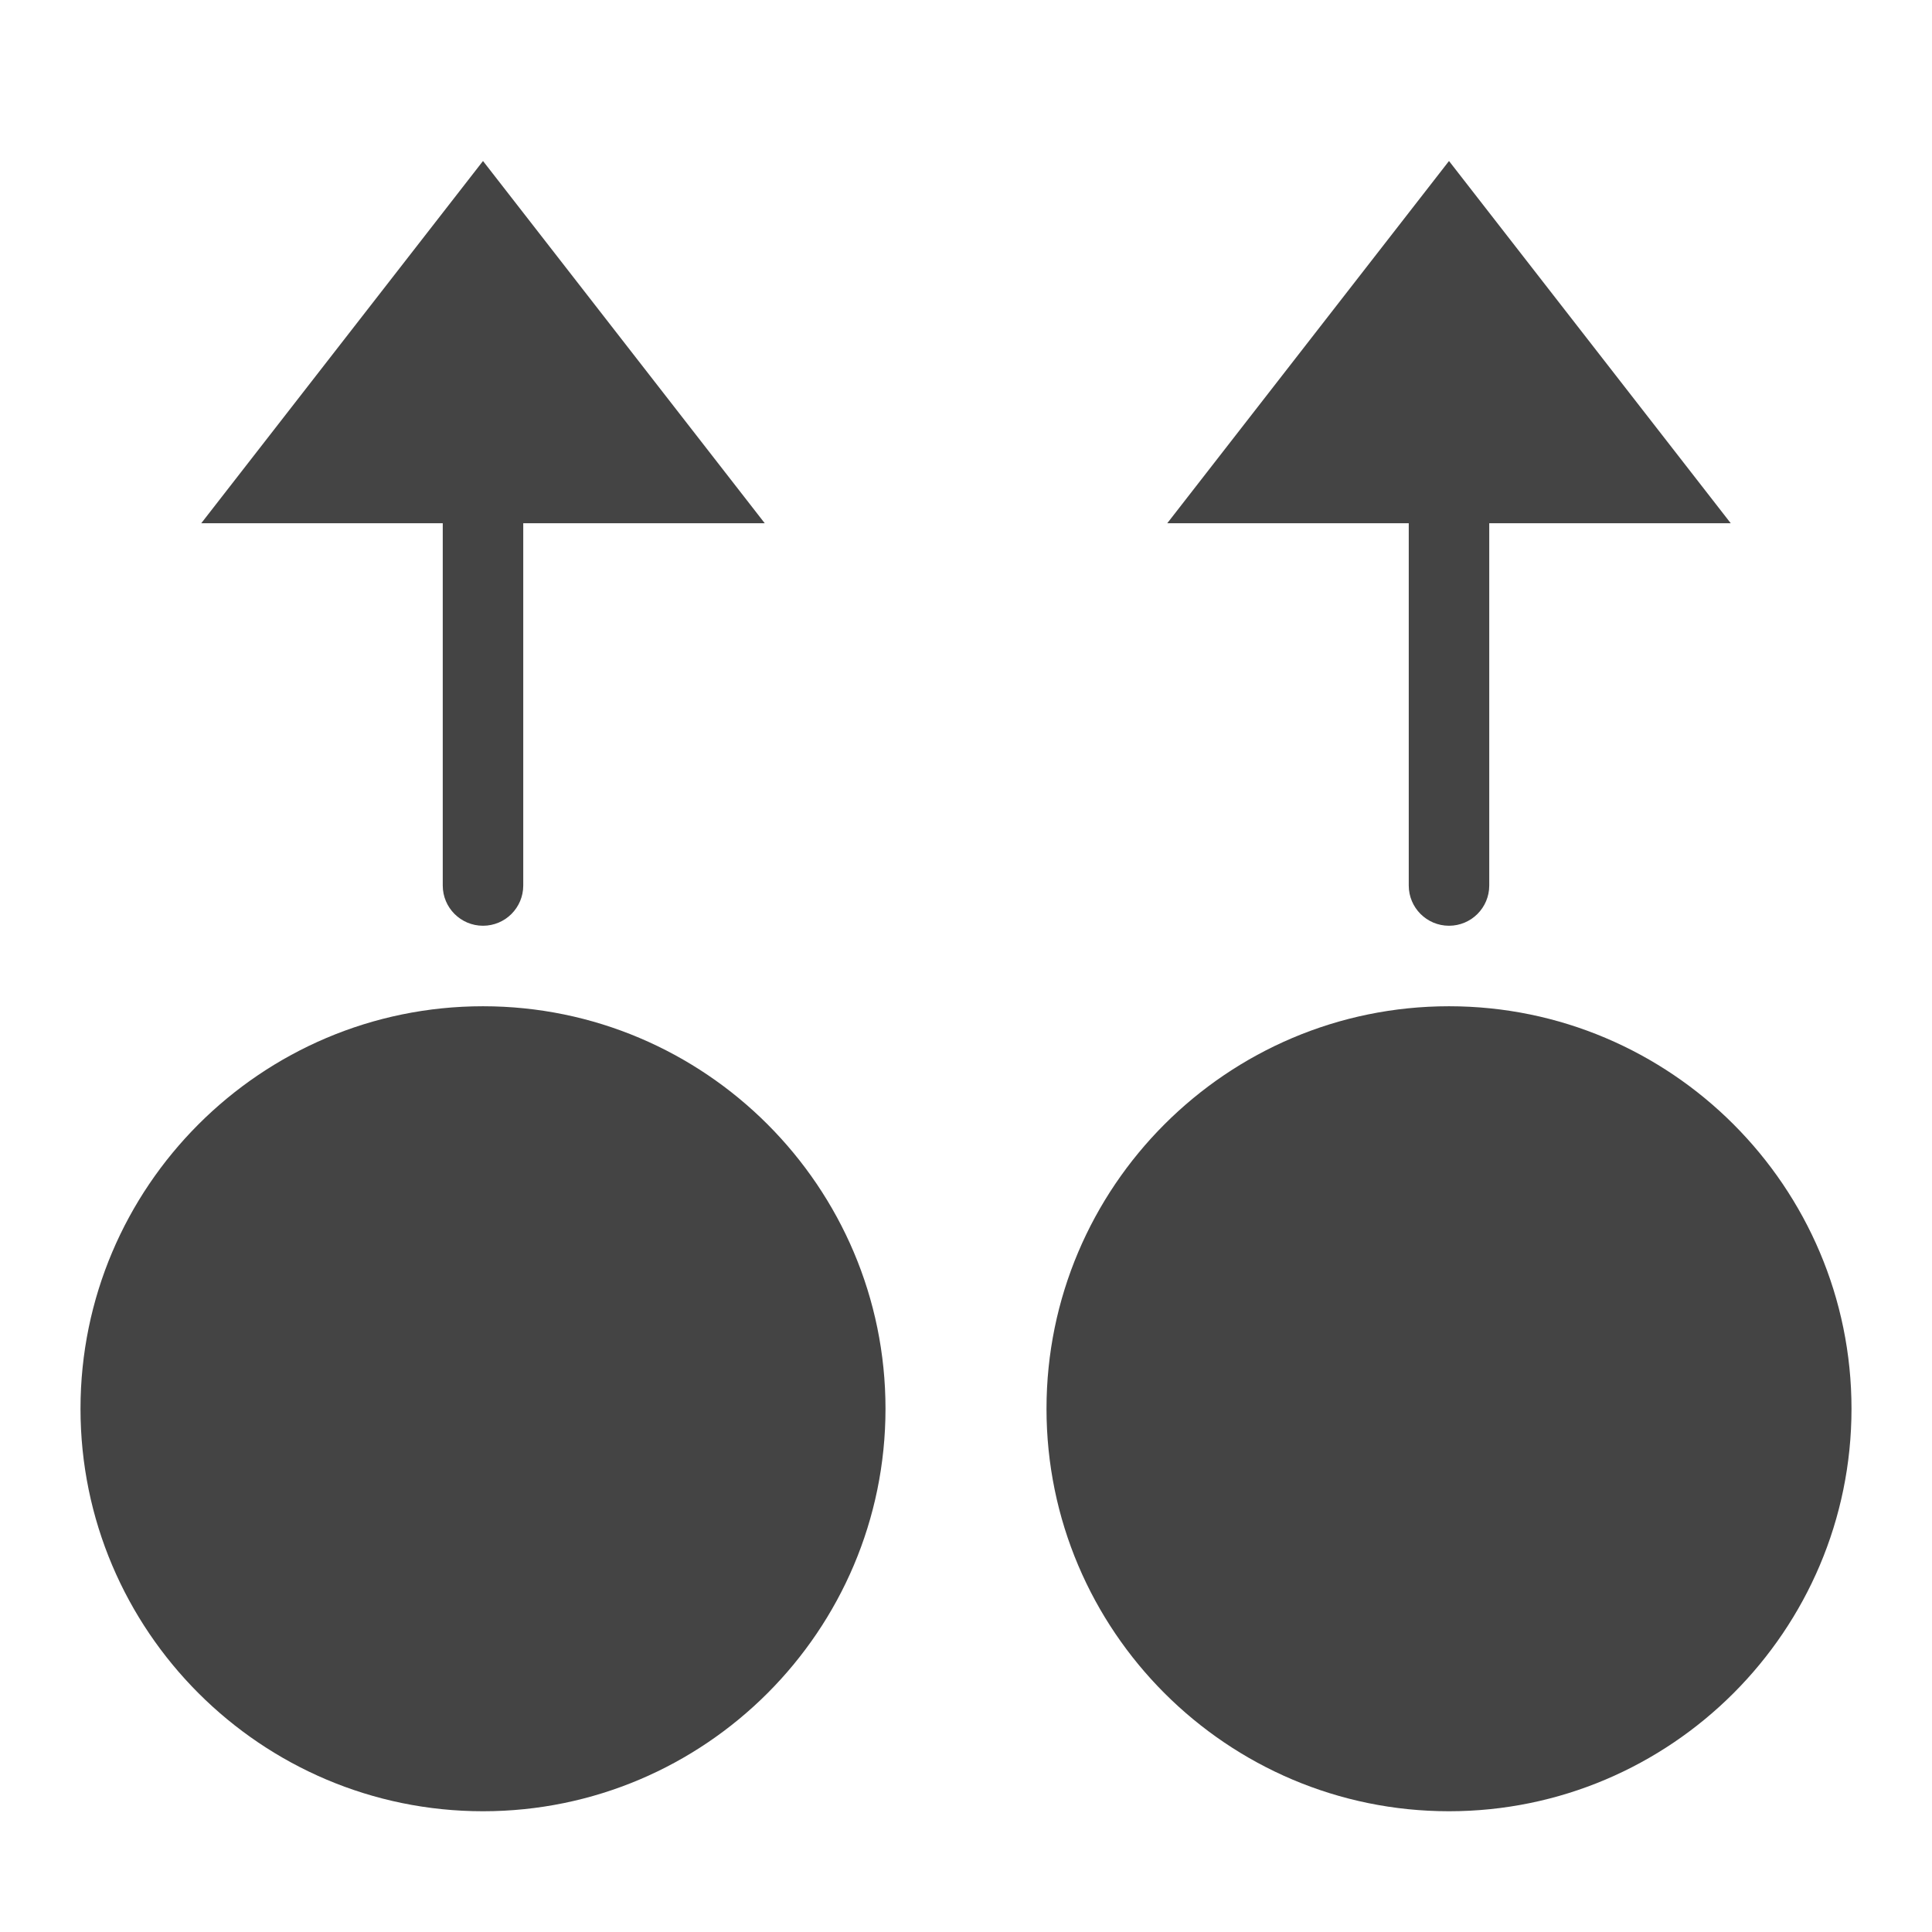 <?xml version="1.0" encoding="utf-8"?>
<!-- Generator: Adobe Illustrator 19.1.0, SVG Export Plug-In . SVG Version: 6.00 Build 0)  -->
<!DOCTYPE svg PUBLIC "-//W3C//DTD SVG 1.1//EN" "http://www.w3.org/Graphics/SVG/1.1/DTD/svg11.dtd">
<svg version="1.1" id="Layer_1" xmlns="http://www.w3.org/2000/svg" xmlns:xlink="http://www.w3.org/1999/xlink" x="0px" y="0px"
	 width="48px" height="48px" viewBox="0 0 48 48" enable-background="new 0 0 48 48" xml:space="preserve">
<path data-color="color-2" fill="#444444" d="M11,22c0,0.553,0.448,1,1,1s1-0.447,1-1v-9h6l-7-9l-7,9h6V22z"/>
<path fill="#444444" d="M12,25C6.486,25,2,29.486,2,35s4.486,10,10,10s10-4.486,10-10S17.514,25,12,25z"/>
<path data-color="color-2" fill="#444444" d="M35,22c0,0.553,0.448,1,1,1s1-0.447,1-1v-9h6l-7-9l-7,9h6V22z"/>
<path fill="#444444" d="M36,25c-5.514,0-10,4.486-10,10s4.486,10,10,10s10-4.486,10-10S41.514,25,36,25z"/>
</svg>
